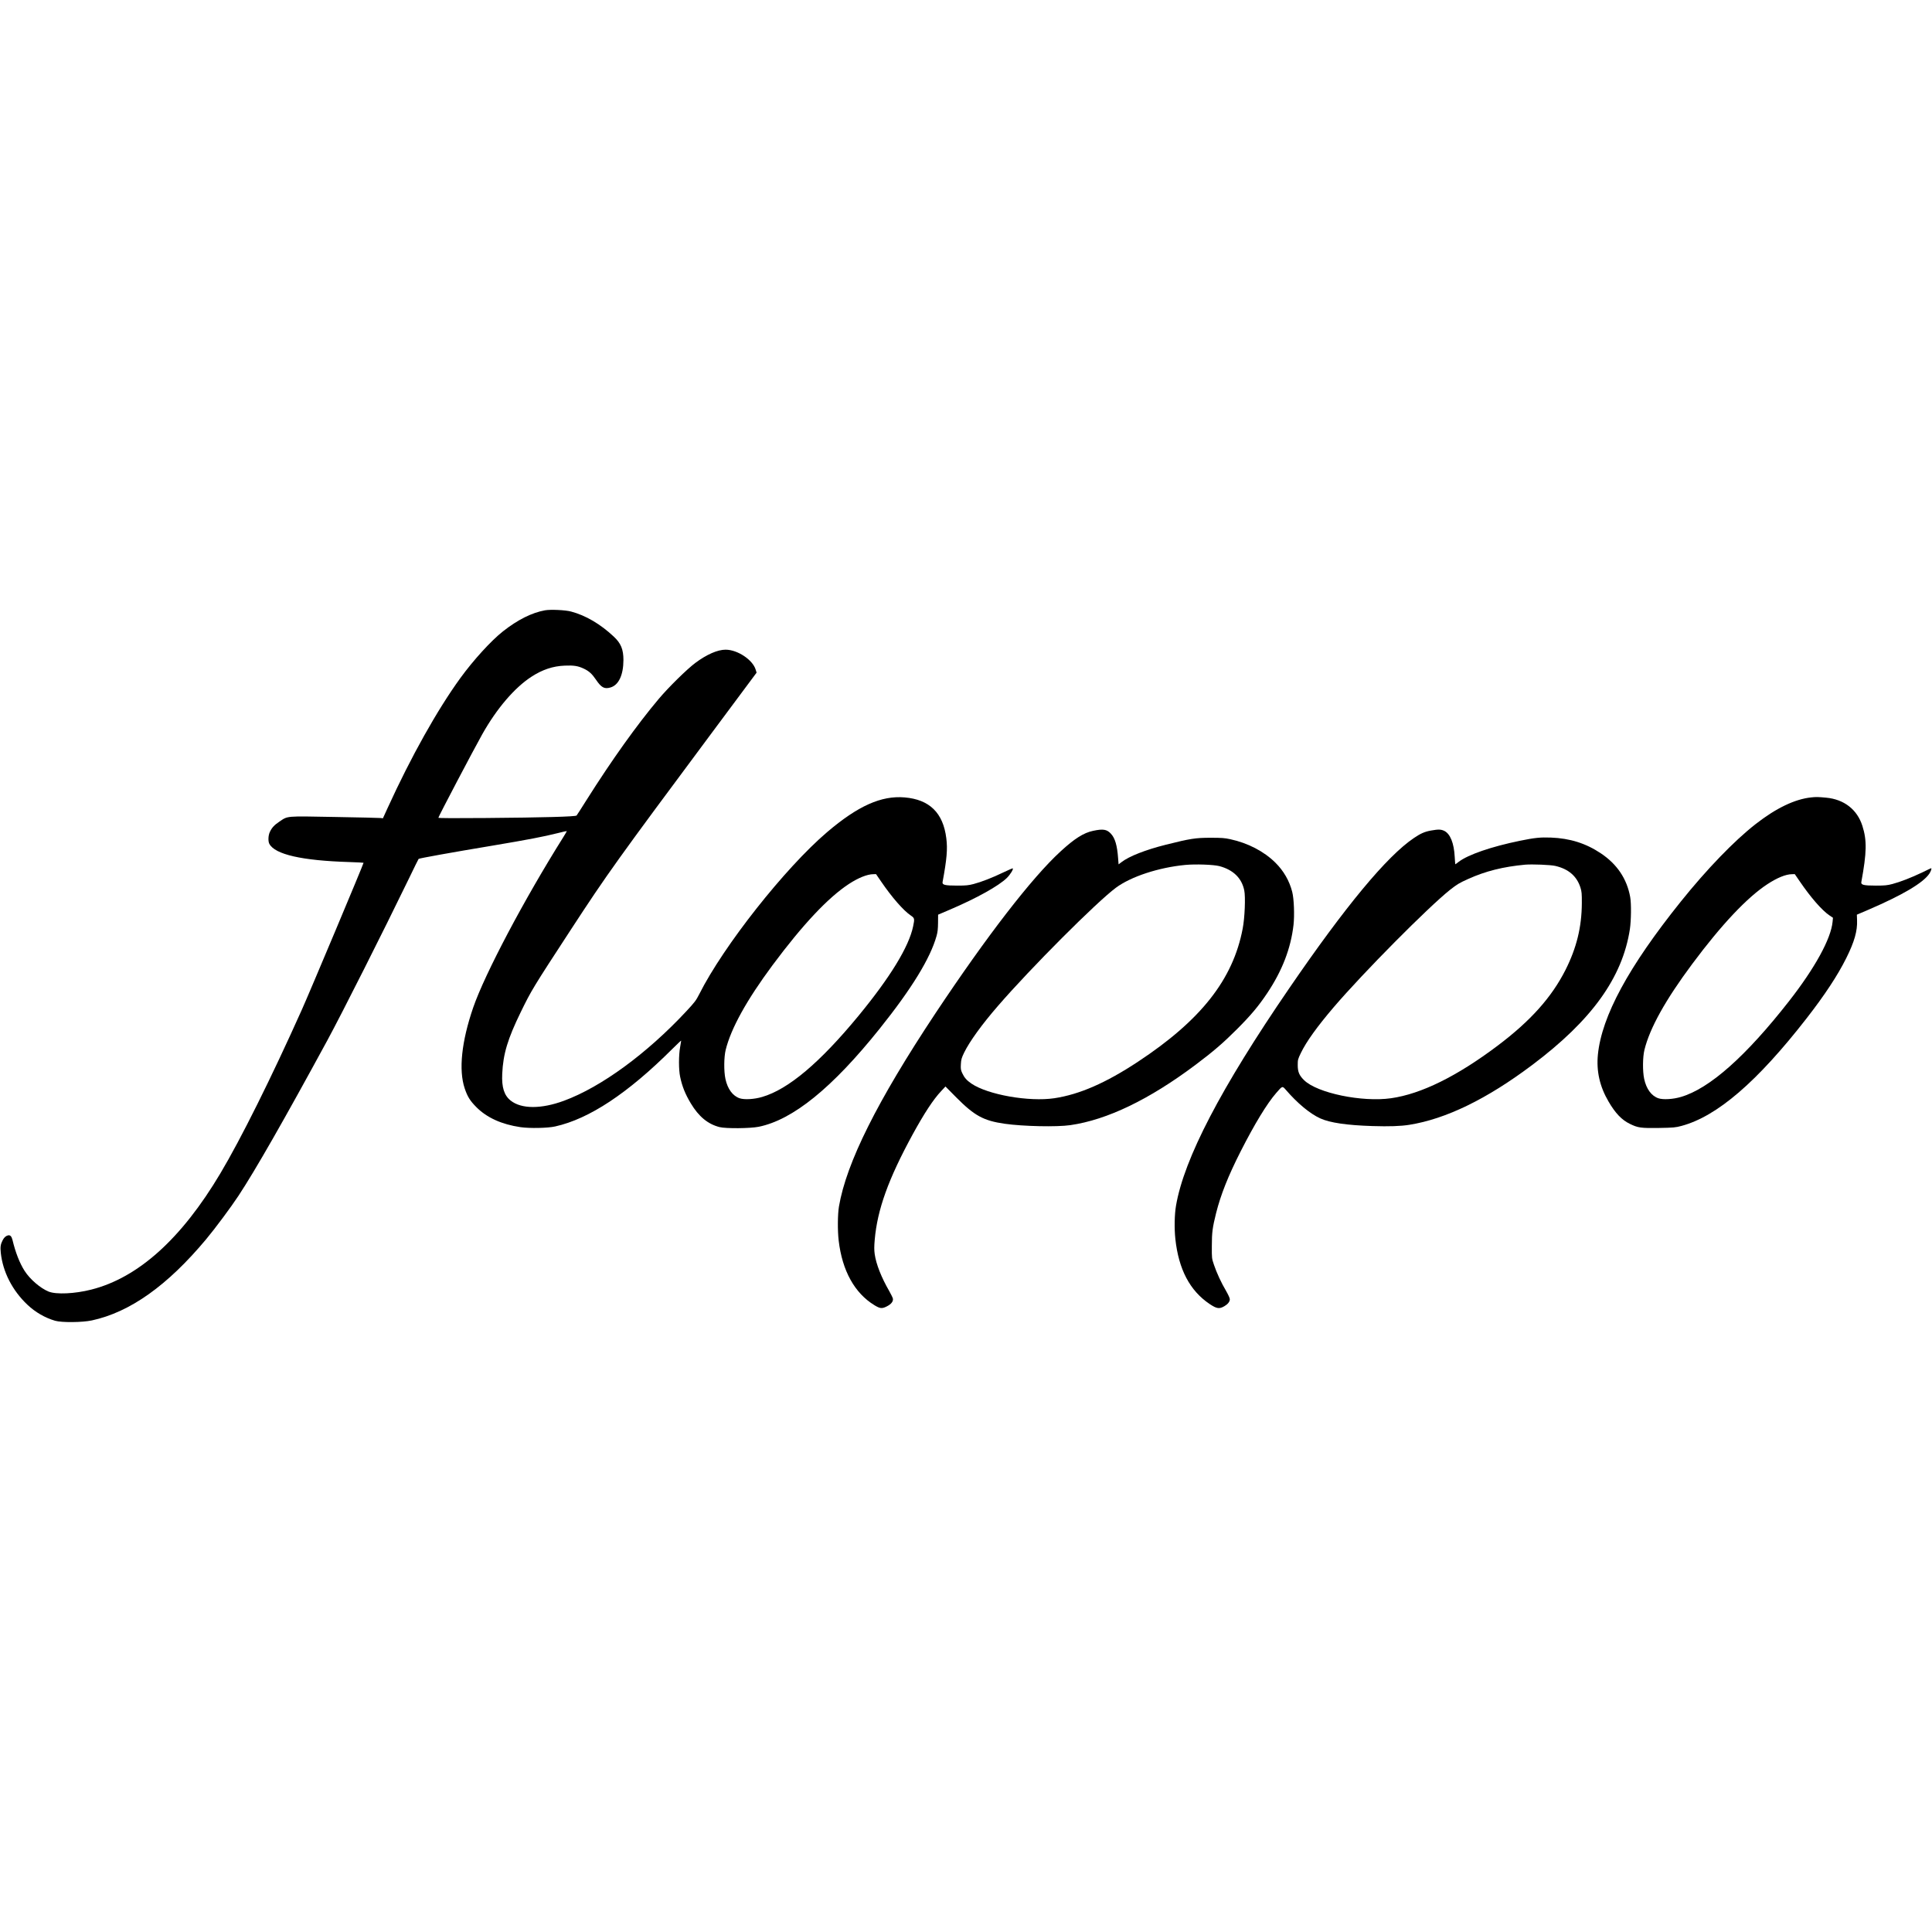 <?xml version="1.0" standalone="no"?>
<!DOCTYPE svg PUBLIC "-//W3C//DTD SVG 20010904//EN"
 "http://www.w3.org/TR/2001/REC-SVG-20010904/DTD/svg10.dtd">
<svg version="1.0" xmlns="http://www.w3.org/2000/svg"
 width="2944pt" height="2944pt" viewBox="0 0 2944 2944"
 preserveAspectRatio="xMidYMid meet">

<g transform="translate(0,2944) scale(0.1,-0.1)"
fill="#000000" stroke="none">
<path d="M8304 20140 c-200 -36 -417 -145 -639 -320 -182 -143 -453 -441 -652
-715 -352 -486 -749 -1195 -1104 -1972 l-74 -162 -35 4 c-19 2 -334 10 -700
16 -759 14 -710 18 -844 -72 -78 -52 -115 -93 -146 -161 -23 -51 -26 -138 -6
-176 85 -162 495 -256 1219 -278 119 -4 217 -9 217 -11 0 -19 -818 -1966 -940
-2238 -464 -1036 -929 -1970 -1242 -2495 -593 -997 -1252 -1590 -1967 -1771
-251 -64 -535 -77 -651 -30 -125 51 -284 188 -365 315 -75 117 -139 280 -185
473 -14 55 -35 76 -69 68 -34 -9 -59 -32 -81 -75 -32 -62 -37 -101 -28 -190
31 -291 176 -575 406 -792 122 -115 268 -199 422 -244 100 -29 415 -26 559 5
581 125 1152 530 1742 1237 136 163 379 489 494 664 257 390 694 1154 1355
2370 220 406 853 1661 1240 2460 78 162 145 298 149 302 8 9 500 98 1131 203
540 91 766 134 990 190 74 19 136 33 137 31 2 -1 -22 -43 -53 -92 -597 -950
-1196 -2083 -1374 -2599 -177 -516 -223 -949 -129 -1230 43 -127 81 -188 178
-286 160 -161 386 -263 673 -305 140 -20 414 -15 528 11 518 115 1106 504
1783 1179 75 75 137 133 137 129 0 -4 -7 -48 -16 -98 -23 -125 -23 -345 0
-453 31 -148 78 -265 163 -406 120 -200 260 -316 438 -361 95 -24 467 -21 596
5 521 106 1121 592 1843 1494 486 607 772 1072 867 1413 17 59 22 108 23 202
l1 123 185 79 c408 175 736 358 863 481 53 53 106 139 88 146 -4 1 -68 -27
-142 -62 -165 -80 -335 -146 -454 -177 -77 -20 -114 -24 -250 -24 -187 0 -230
11 -222 54 65 352 78 503 57 667 -48 388 -256 591 -636 623 -355 30 -710 -129
-1179 -528 -641 -546 -1581 -1736 -1949 -2469 -49 -97 -68 -122 -198 -262
-602 -646 -1295 -1153 -1863 -1363 -347 -128 -649 -128 -813 2 -100 79 -139
203 -129 409 14 303 83 531 282 939 162 332 183 367 762 1254 558 855 706
1061 2146 2997 l686 922 -14 46 c-45 150 -277 304 -458 304 -123 0 -289 -73
-462 -202 -126 -94 -410 -373 -557 -548 -331 -393 -715 -930 -1103 -1545 -76
-121 -143 -226 -149 -232 -16 -17 -501 -31 -1388 -38 -457 -4 -718 -3 -718 4
0 17 537 1038 668 1271 222 395 494 712 752 879 165 107 326 161 505 168 137
6 203 -4 291 -46 79 -37 125 -79 184 -166 83 -123 129 -148 222 -121 125 36
197 188 198 418 0 163 -38 256 -149 359 -203 190 -426 321 -648 380 -88 24
-312 34 -399 19z m5122 -4132 c165 -242 340 -442 452 -518 59 -40 61 -48 36
-167 -64 -309 -349 -775 -832 -1362 -589 -715 -1070 -1120 -1467 -1236 -120
-36 -271 -45 -343 -21 -107 36 -185 142 -218 296 -25 116 -23 332 4 442 81
328 320 759 713 1289 461 620 849 1033 1166 1240 143 93 277 147 370 148 l42
1 77 -112z"/>
<path d="M27599 17289 c-249 -26 -536 -164 -846 -406 -327 -255 -745 -688
-1142 -1183 -795 -991 -1203 -1744 -1262 -2329 -25 -254 28 -489 163 -718 103
-177 201 -279 323 -338 124 -61 167 -67 444 -63 226 4 254 7 343 31 542 145
1154 671 1909 1642 276 355 471 651 603 916 123 247 171 414 164 577 l-3 84
180 77 c524 226 832 409 925 549 25 38 39 82 26 82 -2 0 -64 -29 -137 -65
-165 -79 -335 -145 -454 -176 -77 -20 -114 -24 -250 -24 -187 0 -230 11 -222
54 83 451 87 635 16 857 -79 248 -279 404 -552 429 -127 12 -154 12 -228 4z
m-173 -1281 c166 -244 341 -444 453 -518 l52 -35 -6 -62 c-24 -257 -269 -704
-663 -1208 -657 -840 -1212 -1333 -1647 -1460 -120 -36 -271 -45 -343 -21
-107 36 -185 142 -218 296 -25 116 -23 332 4 442 82 333 321 762 729 1310 445
598 836 1013 1145 1215 150 98 279 151 375 152 l42 1 77 -112z"/>
<path d="M16658 16780 c-145 -30 -284 -118 -497 -314 -438 -401 -1126 -1293
-1906 -2466 -887 -1337 -1358 -2279 -1471 -2945 -20 -118 -22 -369 -4 -520 54
-460 244 -801 545 -984 85 -52 115 -55 186 -19 69 34 103 77 95 120 -3 14 -28
66 -56 115 -119 206 -199 408 -221 561 -9 65 -9 115 0 220 40 461 209 929 579
1607 176 321 314 532 433 658 l66 71 164 -166 c278 -280 417 -356 739 -402
281 -40 794 -51 1000 -21 562 81 1202 390 1905 917 274 206 422 333 636 547
213 214 324 346 458 546 229 342 361 683 402 1043 16 149 7 395 -20 501 -42
167 -131 322 -256 445 -173 172 -419 300 -688 358 -87 19 -132 22 -302 22
-228 0 -308 -13 -676 -105 -312 -78 -564 -177 -679 -266 l-45 -34 -7 91 c-14
195 -46 307 -109 375 -62 68 -120 77 -271 45z m1923 -538 c211 -56 341 -183
379 -369 21 -98 8 -421 -24 -584 -147 -774 -636 -1395 -1596 -2028 -489 -323
-893 -499 -1275 -556 -385 -57 -1012 53 -1262 223 -73 50 -108 90 -141 161
-21 46 -24 64 -20 135 4 73 10 93 50 177 84 171 272 431 517 713 502 580 1500
1579 1796 1799 228 169 649 308 1056 347 158 15 431 5 520 -18z"/>
<path d="M21805 16784 c-95 -17 -157 -44 -260 -114 -411 -277 -1041 -1036
-1900 -2290 -1040 -1517 -1603 -2597 -1725 -3313 -23 -134 -27 -345 -10 -505
50 -465 221 -790 523 -993 108 -72 147 -78 224 -33 53 31 83 69 83 106 0 17
-23 67 -56 125 -75 127 -144 276 -185 398 -34 100 -34 100 -33 290 0 205 10
279 65 500 71 281 184 566 374 940 213 419 401 728 541 889 96 111 94 110 146
51 179 -208 370 -366 526 -437 147 -67 408 -105 797 -117 251 -8 430 -2 560
19 559 89 1181 392 1872 911 908 682 1375 1331 1489 2069 20 134 23 390 5 490
-50 279 -200 502 -449 668 -228 152 -470 228 -760 239 -159 6 -249 -3 -472
-49 -434 -89 -789 -211 -933 -321 -26 -21 -49 -37 -51 -37 -1 0 -6 51 -9 113
-11 210 -68 351 -159 396 -51 24 -90 25 -203 5z m1895 -539 c200 -46 328 -156
383 -330 19 -61 22 -91 21 -240 -2 -362 -80 -680 -250 -1017 -211 -416 -531
-774 -1030 -1150 -621 -468 -1168 -738 -1627 -803 -442 -63 -1126 79 -1325
275 -75 73 -97 127 -97 230 0 81 2 90 48 185 83 172 246 399 501 698 451 527
1436 1520 1771 1787 108 85 141 105 277 166 265 120 535 187 868 218 107 9
386 -2 460 -19z"/>
</g>
</svg>
